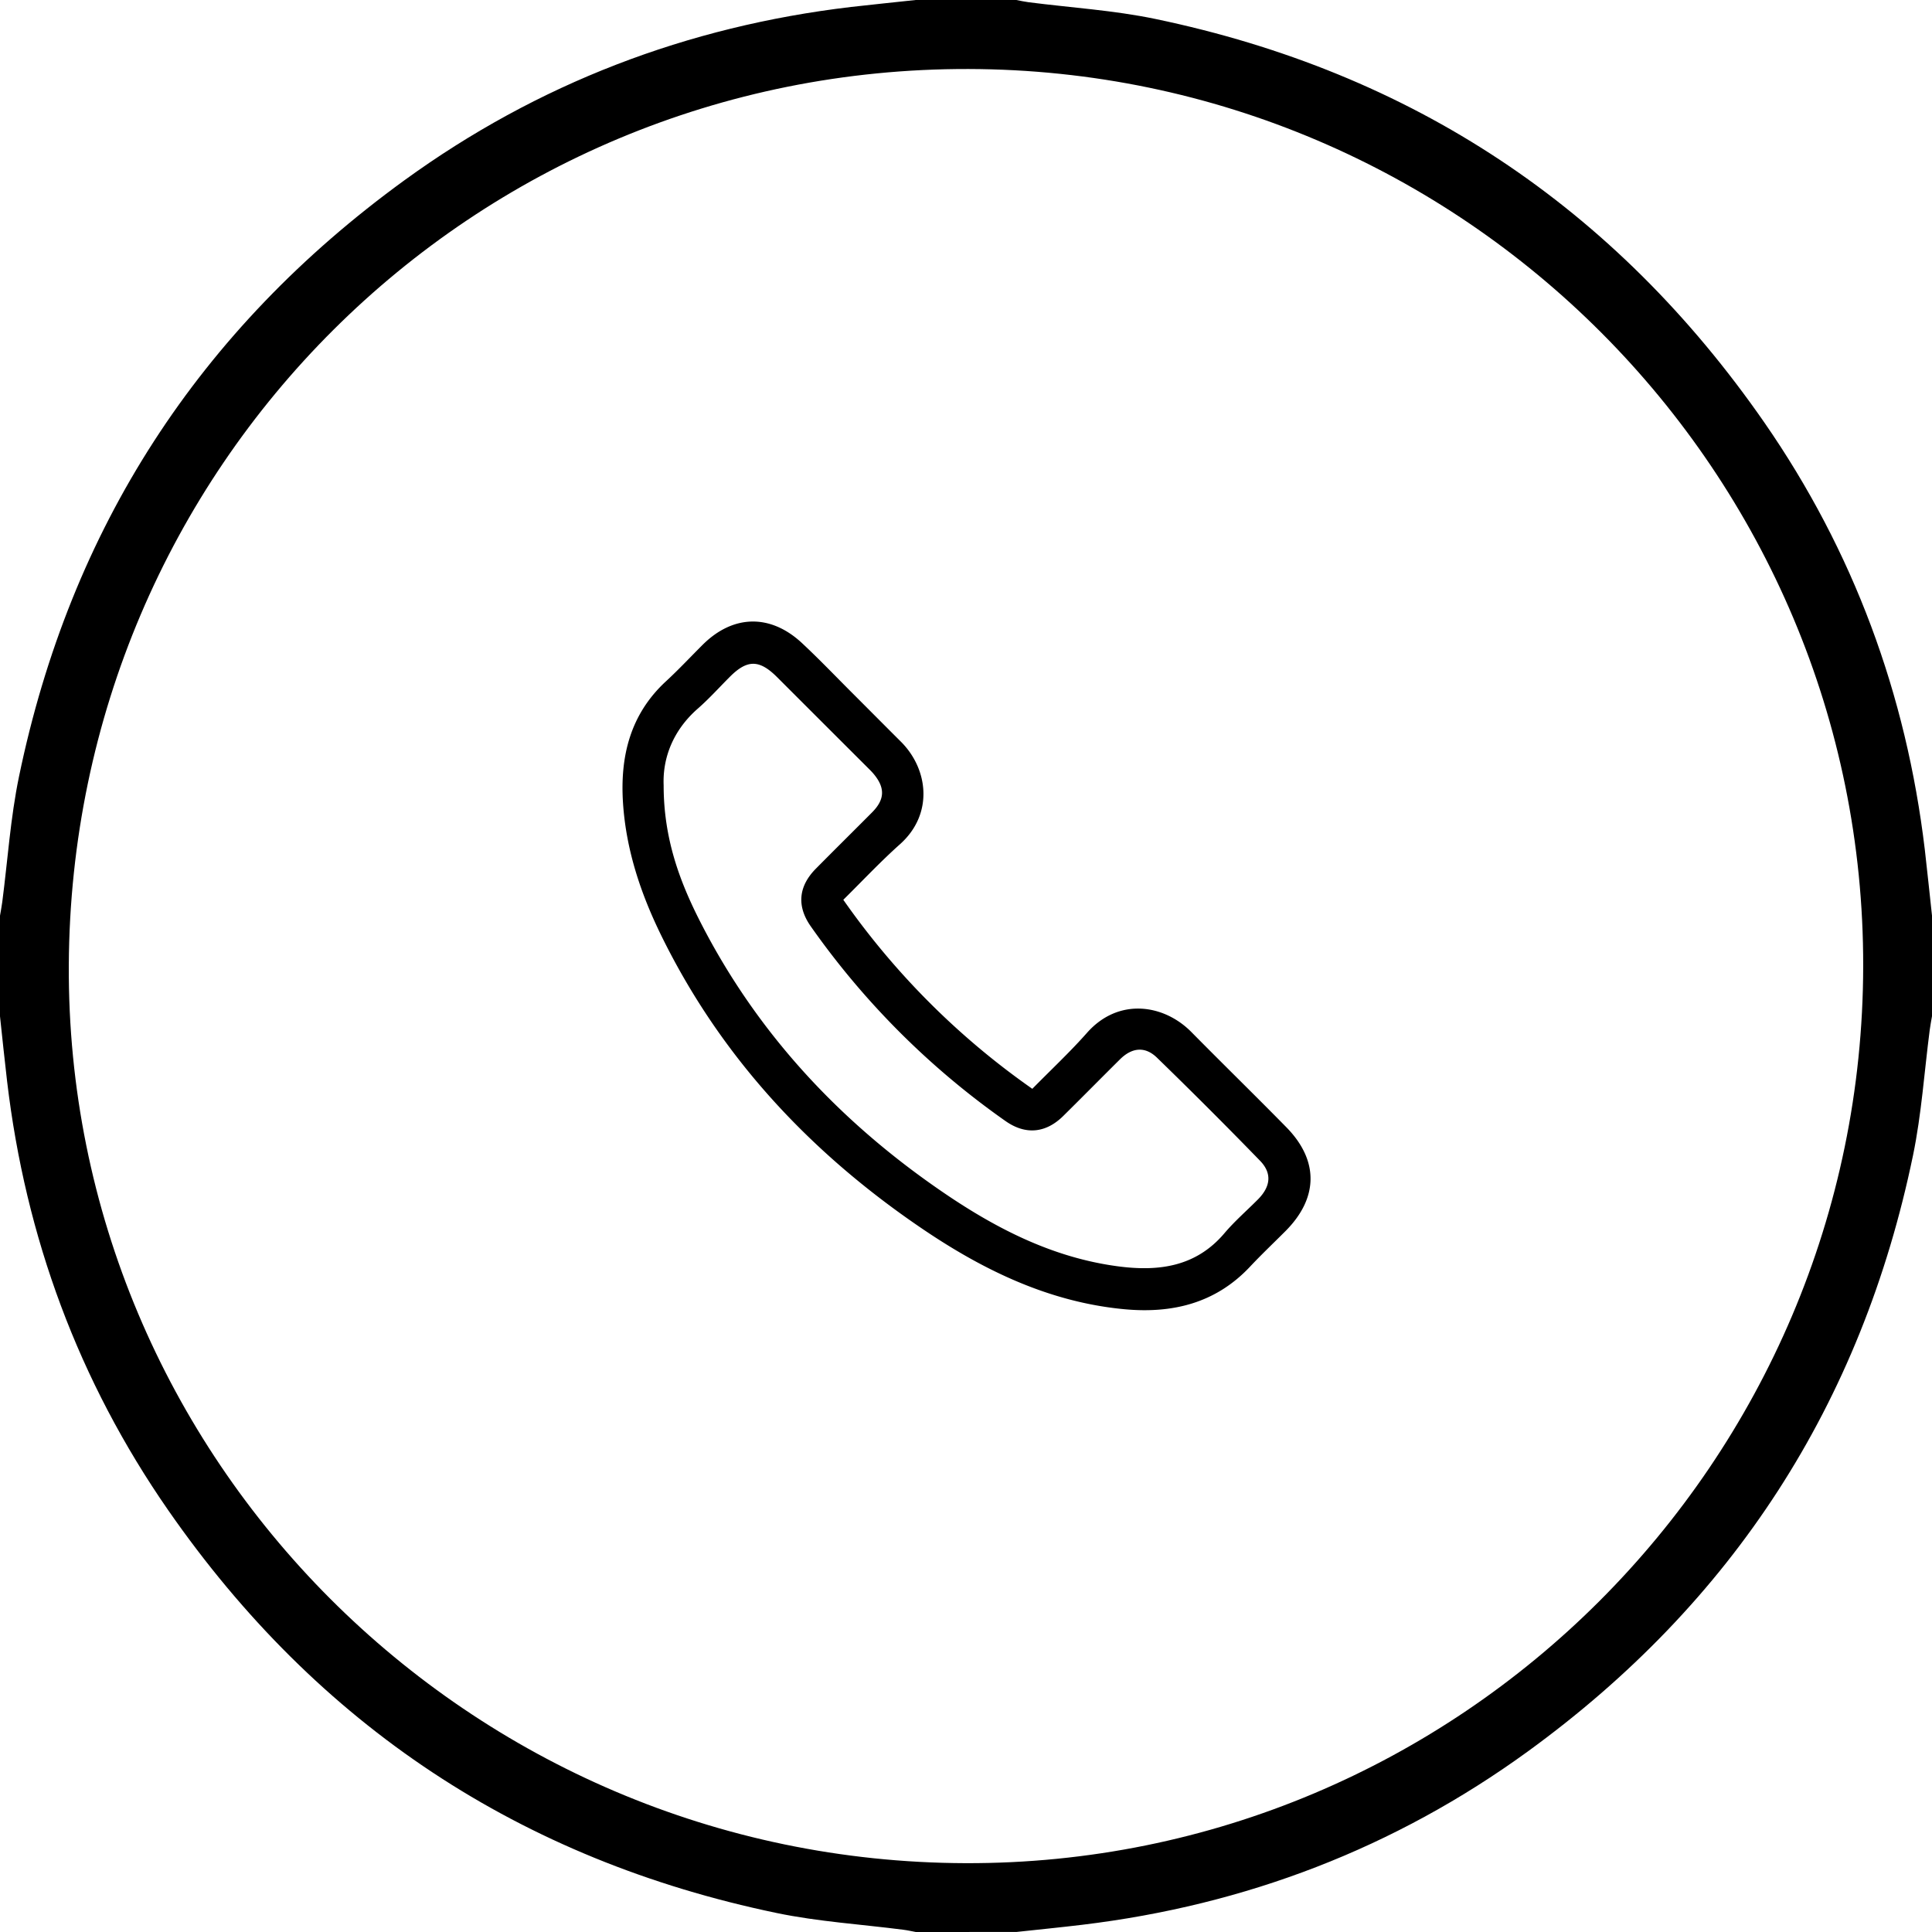<svg xmlns="http://www.w3.org/2000/svg" viewBox="0 0 768 768">
    <path d="M0,404V364c.3-1.79.65-3.57.89-5.37C3.06,342,4.15,325.11,7.55,308.71q30.65-148,153.15-237c53-38.49,112.47-61.23,177.59-68.94C346.85,1.79,355.43.93,364,0h40c1.61.3,3.21.67,4.83.88,16.82,2.17,33.88,3.2,50.43,6.65Q612.22,39.42,701.39,168c35.4,51.1,56.38,107.94,63.75,169.72,1,8.74,1.91,17.49,2.86,26.24v40c-.3,1.79-.65,3.57-.89,5.37-2.17,16.65-3.26,33.52-6.65,49.92q-30.65,148-153.16,237c-52.87,38.39-112.17,61.08-177.09,68.88-8.72,1.05-17.47,1.91-26.21,2.86H364c-1.61-.3-3.21-.67-4.84-.88-16.82-2.17-33.87-3.22-50.42-6.66Q156,728.68,66.89,600.37C31.23,549,10.15,491.88,2.81,429.74,1.8,421.17.93,412.58,0,404Zm740.65-19.89C741,187.82,581.49,27.89,385,27.43,187.64,27,28.36,185.61,27.35,383.64c-1,196.06,159.06,356.38,356.42,357C580.14,741.26,740.33,581.22,740.65,384.11Z"/>
    <path d="M335.23,357.68a304.57,304.57,0,0,0,75.13,75.14c7.4-7.53,14.95-14.58,21.75-22.27,12.43-14.05,30.45-11.45,41.46-.32,12.52,12.69,25.28,25.14,37.77,37.86,13,13.24,12.77,28.15-.36,41.31-4.71,4.72-9.55,9.3-14.11,14.16-13.72,14.6-31,18.68-50.11,16.86-29.47-2.81-55.35-15.25-79.43-31.49-44.72-30.17-80.67-68.41-104.55-117.21-8.1-16.54-13.89-33.87-15.12-52.45s2.84-35.36,17.18-48.54c5-4.62,9.68-9.64,14.52-14.46,12.09-12,26.93-12.33,39.5-.58,6.93,6.48,13.5,13.36,20.22,20.07,6.36,6.36,12.7,12.75,19.07,19.1,10.84,10.82,13.08,28.71-.41,40.75C350.05,342.47,343,350,335.23,357.68Zm-71.42-45.51c0,21.07,6.29,38.06,14.58,54.31C300.68,410.15,333,445,373.16,472.78c21.64,15,44.7,27.1,71.29,30.61,16,2.11,30.88.27,42.26-13.14,4.08-4.82,8.91-9,13.37-13.49,5-5.06,5.66-10.34.82-15.33q-20.19-20.79-41-41c-4.74-4.6-9.92-4-14.59.58-7.57,7.51-15.05,15.1-22.64,22.6-6.95,6.86-15,7.65-23,2a317.37,317.37,0,0,1-77.36-77.35c-5.7-8.1-4.9-16,2.06-23,7.38-7.46,14.85-14.84,22.25-22.28,5.13-5.14,5.31-9.79.65-15.35-.64-.77-1.35-1.47-2.06-2.18Q327,287.27,308.82,269.09c-7-6.95-11.79-6.93-18.63-.11-4.24,4.24-8.26,8.73-12.76,12.67C267.38,290.43,263.37,301.54,263.81,312.17Z"/>
</svg>